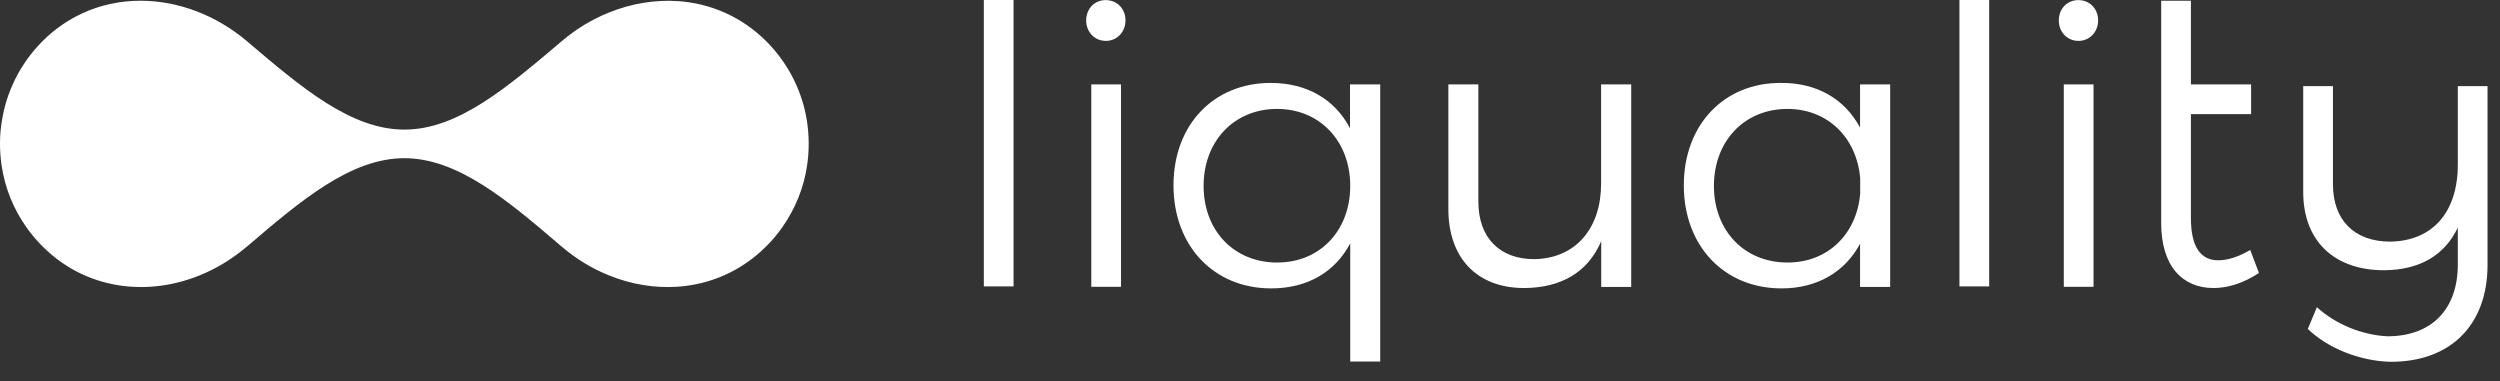 <svg width="118" height="18" viewBox="0 0 118 18" fill="none" xmlns="http://www.w3.org/2000/svg">
<rect x="0" y="0" width="118" height="18" fill="#333333" stroke="none"/>
<g clip-path="url(#clip0_1245_52614)">
<path fill-rule="evenodd" clip-rule="evenodd" d="M51.509 13.536H52.912V3.985H51.509V13.536ZM53.123 0.967C53.123 1.507 52.724 1.93 52.196 1.93C51.667 1.93 51.268 1.513 51.268 0.967C51.268 0.403 51.667 0.004 52.196 0.004C52.724 0.01 53.123 0.409 53.123 0.967Z" fill="white"/>
<path fill-rule="evenodd" clip-rule="evenodd" d="M63.731 8.775C63.731 6.667 62.299 5.141 60.279 5.141C58.242 5.141 56.81 6.667 56.81 8.775C56.81 10.883 58.242 12.391 60.279 12.391C62.299 12.397 63.731 10.883 63.731 8.775ZM65.146 3.985V17.064H63.731V11.487C63.021 12.832 61.718 13.612 60.004 13.612C57.279 13.612 55.389 11.599 55.389 8.746C55.389 5.892 57.279 3.914 59.98 3.914C61.688 3.914 63.015 4.695 63.72 6.057V3.985H65.146Z" fill="white"/>
<path fill-rule="evenodd" clip-rule="evenodd" d="M76.993 3.985V13.542H75.578V11.382C74.944 12.867 73.67 13.583 71.944 13.595C69.713 13.595 68.363 12.18 68.363 9.867V3.985H69.778V9.509C69.778 11.217 70.776 12.233 72.426 12.233C74.41 12.192 75.572 10.742 75.572 8.669V3.985H76.993Z" fill="white"/>
<path fill-rule="evenodd" clip-rule="evenodd" d="M87.801 9.139V8.411C87.636 6.485 86.257 5.141 84.367 5.141C82.329 5.141 80.897 6.667 80.897 8.775C80.897 10.883 82.329 12.391 84.367 12.391C86.257 12.397 87.636 11.065 87.801 9.139ZM89.216 3.985V13.542H87.795V11.505C87.085 12.832 85.781 13.612 84.091 13.612C81.367 13.612 79.476 11.599 79.476 8.746C79.476 5.91 81.349 3.914 84.038 3.914C85.764 3.897 87.073 4.677 87.795 6.022V3.985H89.216Z" fill="white"/>
<path fill-rule="evenodd" clip-rule="evenodd" d="M97.411 13.536H98.814V3.985H97.411V13.536ZM99.031 0.967C99.031 1.507 98.632 1.93 98.104 1.93C97.576 1.93 97.176 1.513 97.176 0.967C97.176 0.403 97.576 0.004 98.104 0.004C98.632 0.01 99.031 0.409 99.031 0.967Z" fill="white"/>
<path fill-rule="evenodd" clip-rule="evenodd" d="M106.622 12.884C105.929 13.342 105.19 13.595 104.479 13.595C103.023 13.595 102.008 12.579 102.008 10.524V0.034H103.411V3.985H106.252V5.388H103.411V10.29C103.411 11.652 103.869 12.286 104.702 12.286C105.178 12.286 105.689 12.104 106.211 11.798L106.622 12.884Z" fill="white"/>
<path fill-rule="evenodd" clip-rule="evenodd" d="M92.486 13.518H93.889V-0.002H92.486V13.518Z" fill="white"/>
<path fill-rule="evenodd" clip-rule="evenodd" d="M46.437 13.518H47.84V-0.002H46.437V13.518Z" fill="white"/>
<path fill-rule="evenodd" clip-rule="evenodd" d="M117.412 4.067V12.497C117.412 15.338 115.669 17.088 112.821 17.076C111.395 17.041 109.886 16.448 108.929 15.526L109.358 14.499C110.221 15.291 111.465 15.814 112.692 15.873C114.759 15.873 116.009 14.61 116.009 12.485V10.742C115.381 12.057 114.207 12.743 112.528 12.755C110.15 12.755 108.712 11.352 108.712 9.063V4.067H110.115V8.699C110.115 10.389 111.125 11.405 112.821 11.405C114.835 11.37 116.009 10.002 116.009 7.765V4.067H117.412Z" fill="white"/>
<path fill-rule="evenodd" clip-rule="evenodd" d="M2.002 1.949C1.99 1.961 1.984 1.967 1.973 1.978C0.933 3.035 0.299 4.35 0.088 5.712C0.029 6.059 0 6.405 0 6.763V6.804C0 7.139 0.029 7.479 0.076 7.814C0.229 8.853 0.628 9.863 1.262 10.749C1.468 11.043 1.708 11.325 1.973 11.595C1.984 11.606 1.99 11.612 2.002 11.624C2.571 12.193 3.205 12.634 3.88 12.945C6.364 14.095 9.387 13.567 11.647 11.642C11.653 11.636 11.659 11.63 11.665 11.63C14.219 9.446 16.561 7.467 19.085 7.467C21.604 7.467 23.952 9.446 26.5 11.63C27.193 12.223 27.956 12.686 28.76 13.004C29.805 13.426 30.909 13.608 31.995 13.532C33.515 13.426 34.983 12.81 36.169 11.624C36.181 11.612 36.187 11.606 36.198 11.595C36.462 11.33 36.697 11.049 36.908 10.749C37.543 9.857 37.942 8.847 38.094 7.814C38.2 7.121 38.194 6.411 38.089 5.718C37.877 4.35 37.243 3.041 36.204 1.984C36.192 1.973 36.187 1.967 36.175 1.955C34.995 0.775 33.527 0.159 32.001 0.053C30.915 -0.018 29.805 0.164 28.754 0.587C27.956 0.904 27.187 1.368 26.5 1.955C23.934 4.127 21.616 6.117 19.085 6.117C16.555 6.117 14.219 4.121 11.659 1.949C11.653 1.943 11.647 1.937 11.647 1.937C10.18 0.699 8.389 0.035 6.634 0.035C5.683 0.035 4.743 0.229 3.875 0.634C3.205 0.945 2.565 1.38 2.002 1.949Z" fill="white"/>
</g>
<defs>
<clipPath id="clip0_1245_52614">
<rect width="117.412" height="17.06" fill="white"/>
</clipPath>
</defs>
</svg>
